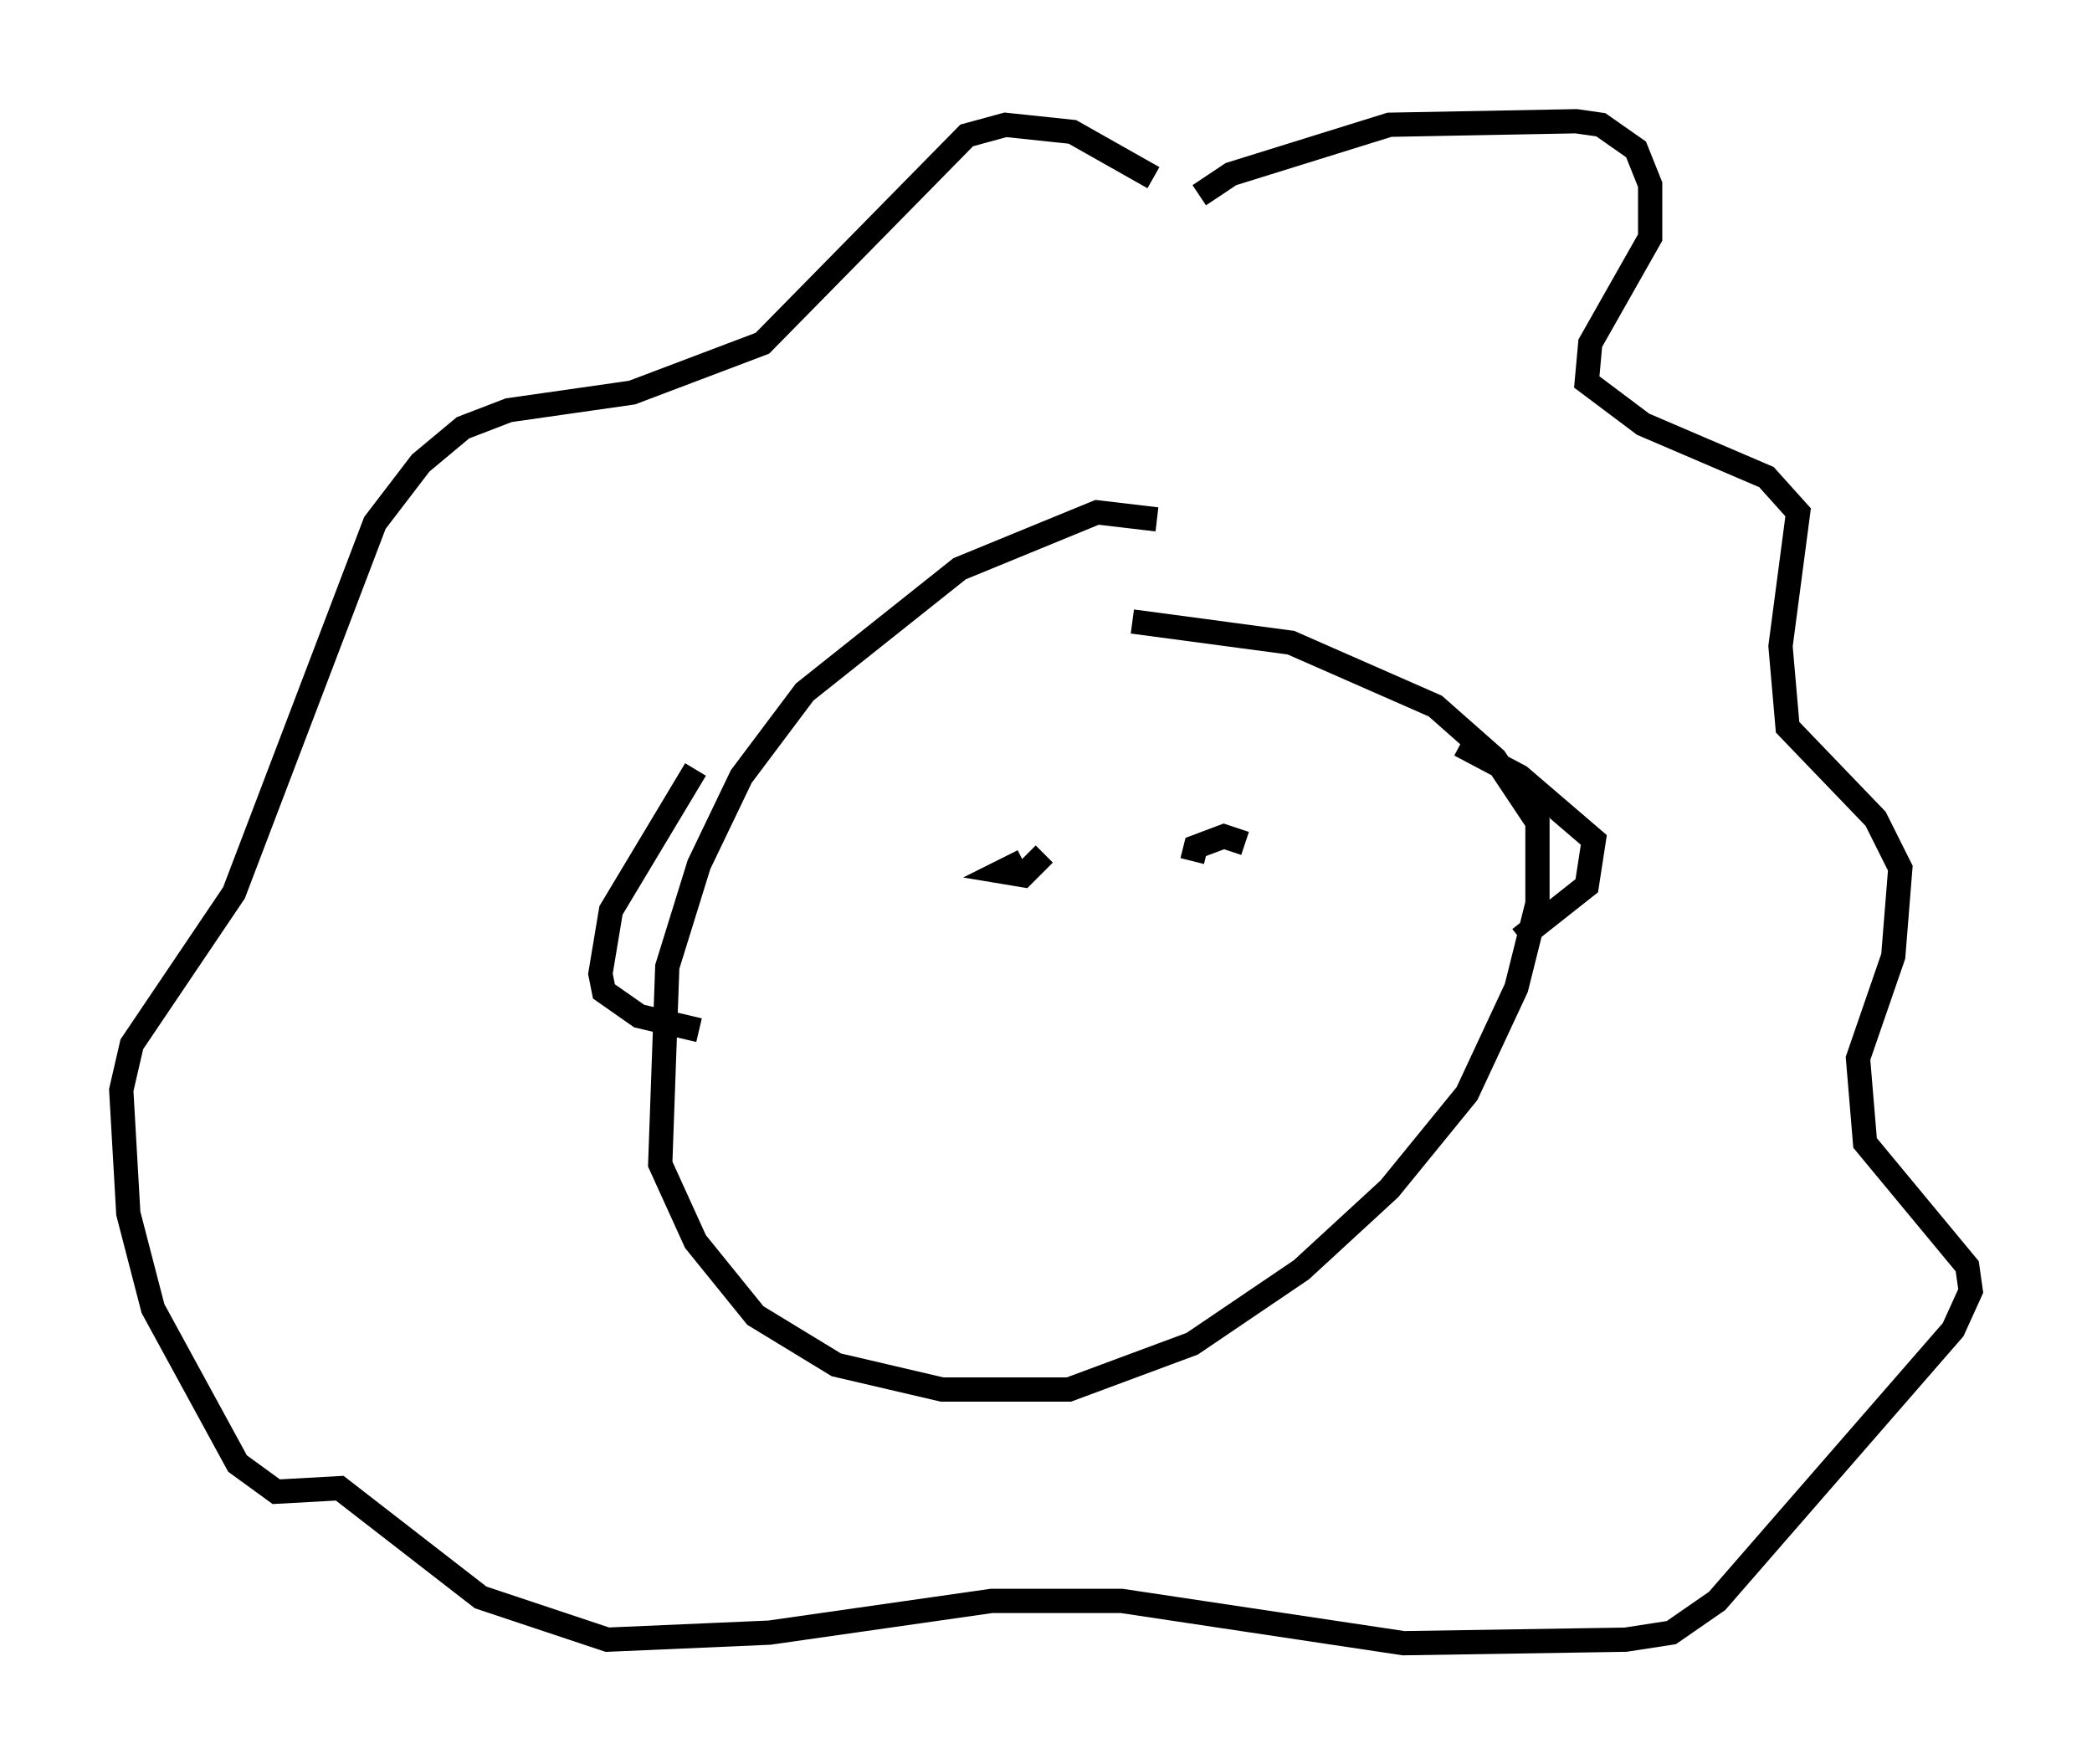 <?xml version="1.0" encoding="utf-8" ?>
<svg baseProfile="full" height="72.748" version="1.1" width="86.257" xmlns="http://www.w3.org/2000/svg" xmlns:ev="http://www.w3.org/2001/xml-events" xmlns:xlink="http://www.w3.org/1999/xlink"><defs /><rect fill="white" height="72.748" width="86.257" x="0" y="0" /><path d="M48.866, 9.067 m0.581, -1.017 l1.307, -0.872 6.536, -2.034 l7.698, -0.145 1.017, 0.145 l1.453, 1.017 0.581, 1.453 l0.0, 2.179 -2.469, 4.358 l-0.145, 1.598 2.324, 1.743 l5.084, 2.179 1.307, 1.453 l-0.726, 5.52 0.291, 3.341 l3.631, 3.777 1.017, 2.034 l-0.291, 3.631 -1.453, 4.212 l0.291, 3.486 4.212, 5.084 l0.145, 1.017 -0.726, 1.598 l-9.732, 11.184 -1.888, 1.307 l-1.888, 0.291 -9.151, 0.145 l-11.62, -1.743 -5.374, 0.0 l-9.151, 1.307 -6.682, 0.291 l-5.229, -1.743 -5.81, -4.503 l-2.615, 0.145 -1.598, -1.162 l-3.486, -6.391 -1.017, -3.922 l-0.291, -5.084 0.436, -1.888 l4.212, -6.246 5.81, -15.251 l1.888, -2.469 1.743, -1.453 l1.888, -0.726 5.084, -0.726 l5.374, -2.034 8.425, -8.57 l1.598, -0.436 2.76, 0.291 l3.341, 1.888 m0.145, 14.089 l-2.469, -0.291 -5.665, 2.324 l-6.391, 5.084 -2.615, 3.486 l-1.743, 3.631 -1.307, 4.212 l-0.291, 8.134 1.453, 3.196 l2.469, 3.05 3.341, 2.034 l4.358, 1.017 5.229, 0.0 l5.084, -1.888 4.503, -3.05 l3.631, -3.341 3.196, -3.922 l2.034, -4.358 0.872, -3.486 l0.0, -3.341 -1.743, -2.615 l-2.469, -2.179 -5.955, -2.615 l-6.536, -0.872 m-18.011, 6.101 l-3.486, 5.81 -0.436, 2.615 l0.145, 0.726 1.453, 1.017 l2.469, 0.581 m31.374, -11.765 l2.469, 1.307 3.05, 2.615 l-0.291, 1.888 -2.76, 2.179 m-20.48, -3.196 l-0.872, 0.436 0.872, 0.145 l0.872, -0.872 m8.279, -0.436 l-0.872, -0.291 -1.162, 0.436 l-0.145, 0.581 m-5.374, 3.777 " fill="none" stroke="black" stroke-width="1" /></svg>